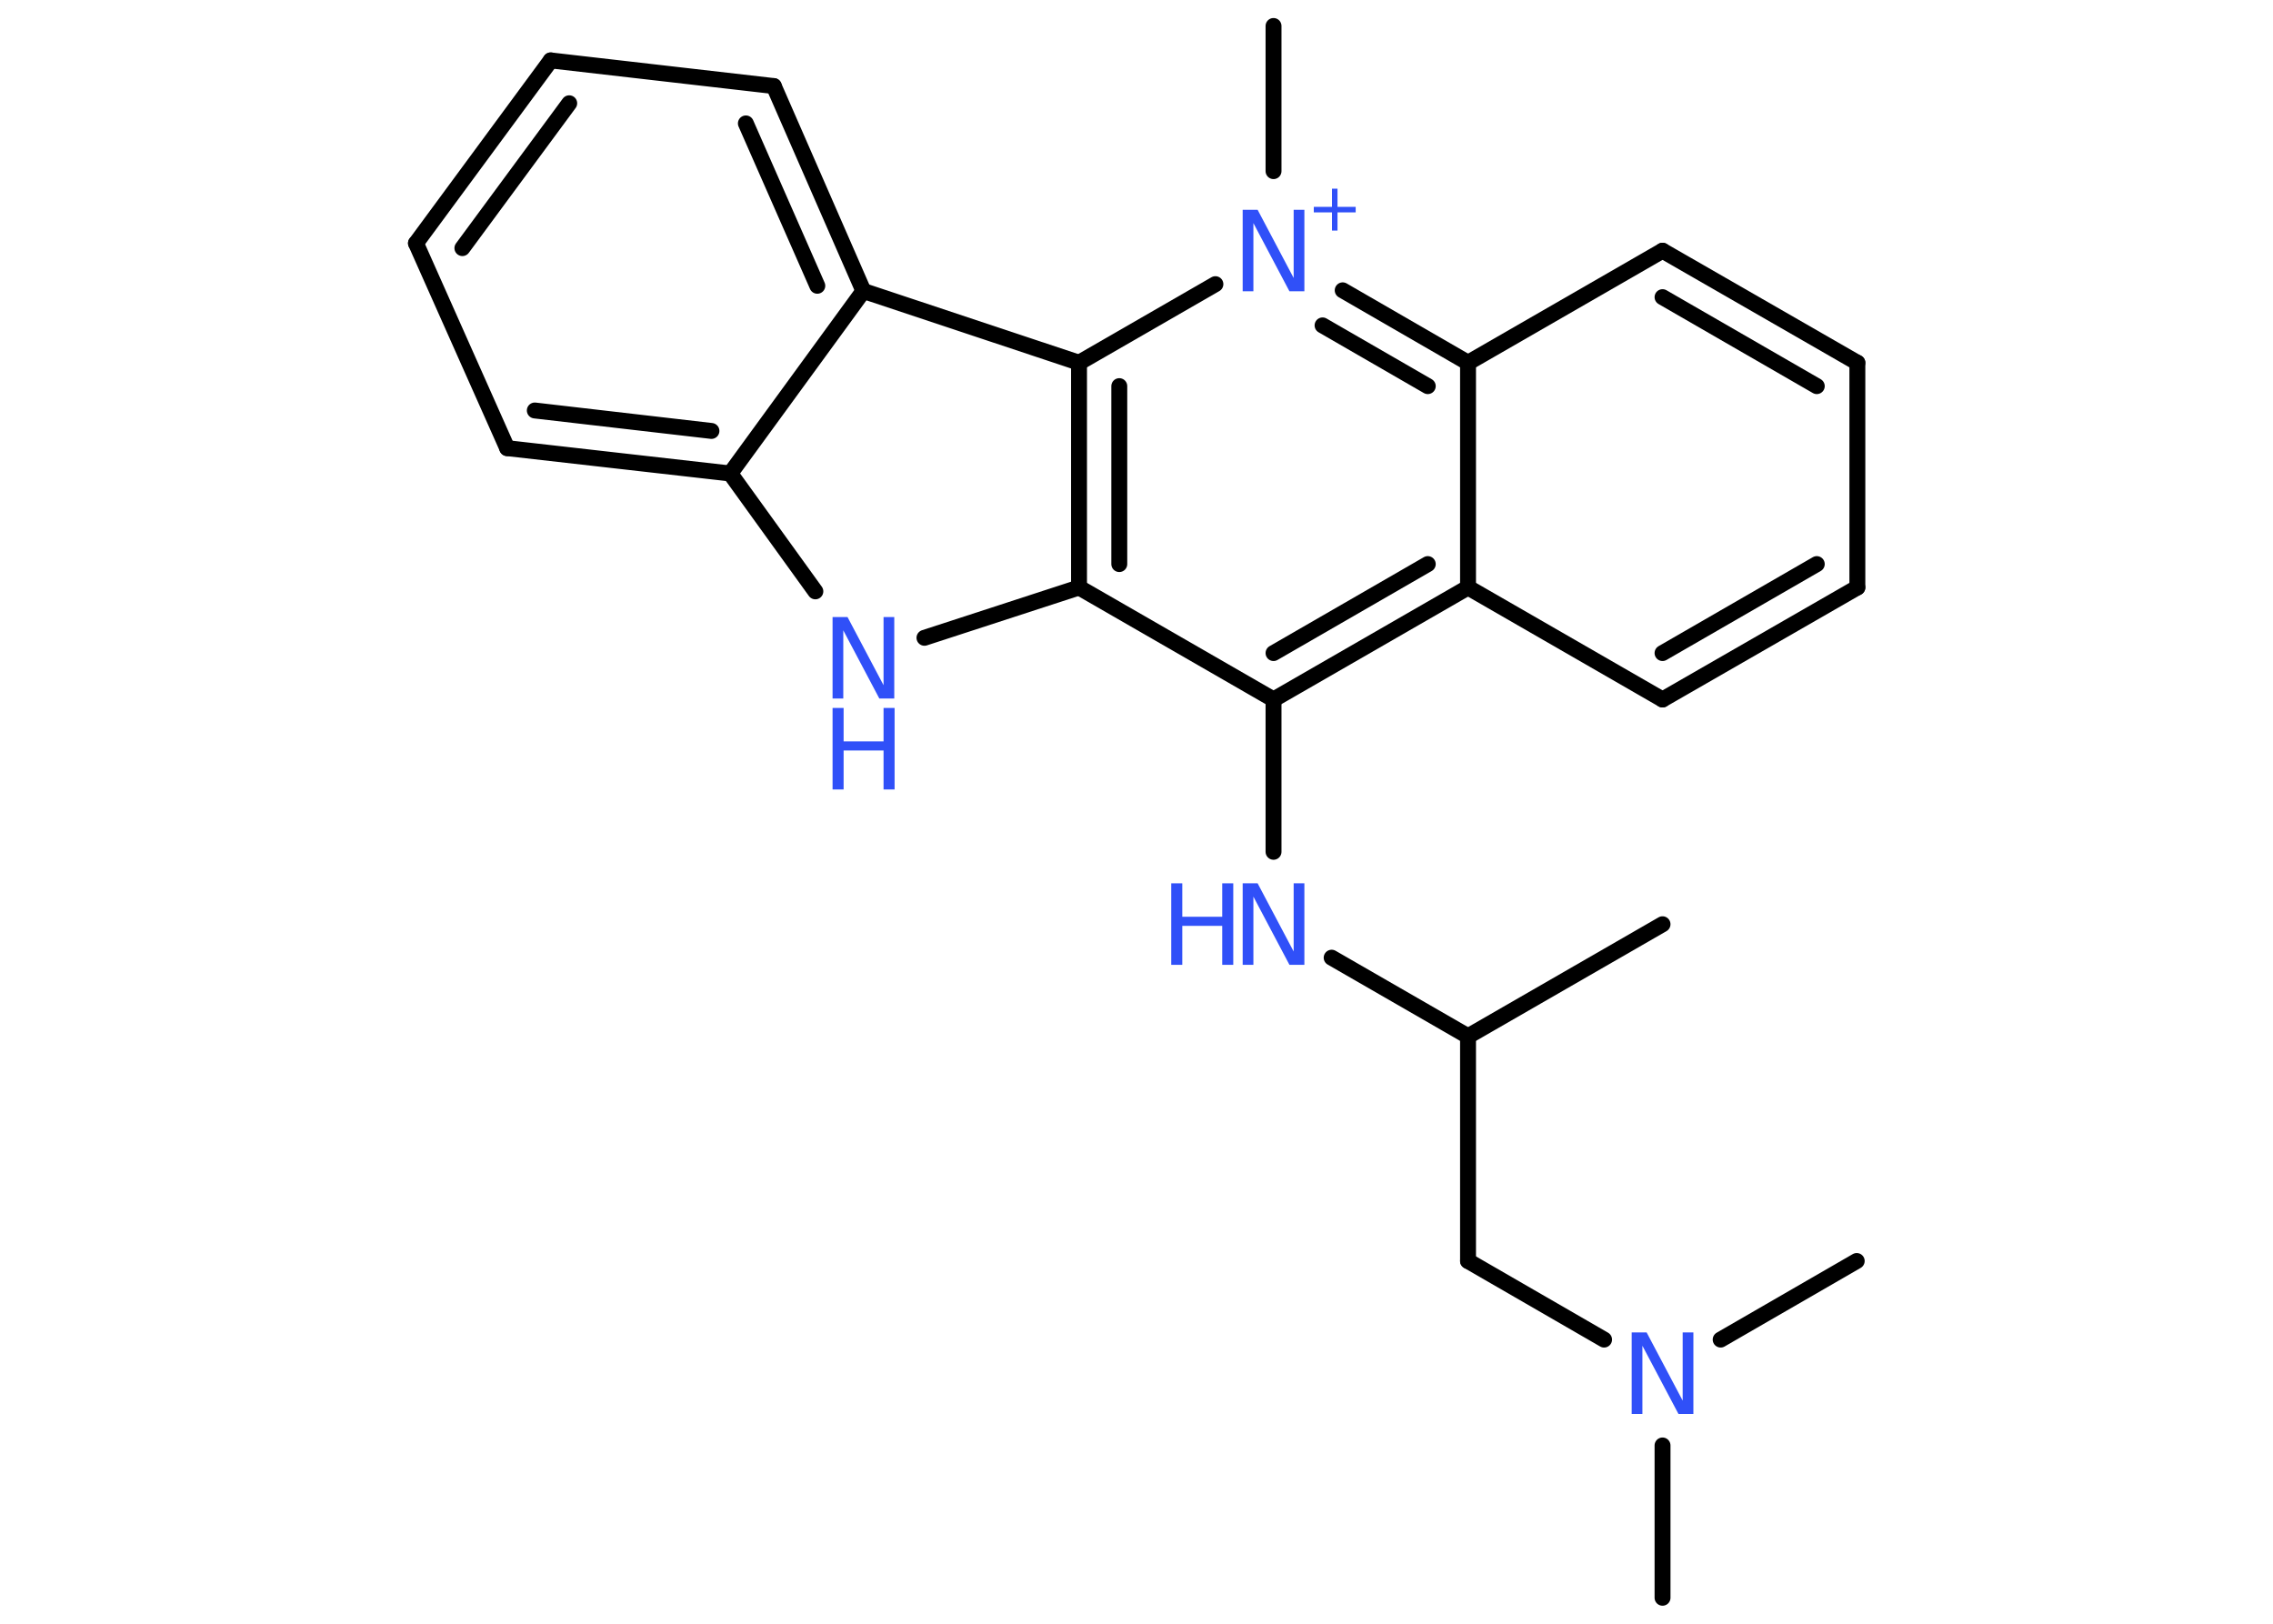 <?xml version='1.0' encoding='UTF-8'?>
<!DOCTYPE svg PUBLIC "-//W3C//DTD SVG 1.1//EN" "http://www.w3.org/Graphics/SVG/1.1/DTD/svg11.dtd">
<svg version='1.2' xmlns='http://www.w3.org/2000/svg' xmlns:xlink='http://www.w3.org/1999/xlink' width='70.0mm' height='50.0mm' viewBox='0 0 70.0 50.0'>
  <desc>Generated by the Chemistry Development Kit (http://github.com/cdk)</desc>
  <g stroke-linecap='round' stroke-linejoin='round' stroke='#000000' stroke-width='.49' fill='#3050F8'>
    <rect x='.0' y='.0' width='70.0' height='50.0' fill='#FFFFFF' stroke='none'/>
    <g id='mol1' class='mol'>
      <line id='mol1bnd1' class='bond' x1='51.2' y1='28.46' x2='45.21' y2='31.91'/>
      <line id='mol1bnd2' class='bond' x1='45.21' y1='31.91' x2='45.21' y2='38.83'/>
      <line id='mol1bnd3' class='bond' x1='45.21' y1='38.83' x2='49.4' y2='41.25'/>
      <line id='mol1bnd4' class='bond' x1='51.2' y1='44.51' x2='51.2' y2='49.2'/>
      <line id='mol1bnd5' class='bond' x1='52.99' y1='41.25' x2='57.18' y2='38.83'/>
      <line id='mol1bnd6' class='bond' x1='45.21' y1='31.91' x2='41.01' y2='29.49'/>
      <line id='mol1bnd7' class='bond' x1='39.22' y1='26.23' x2='39.22' y2='21.54'/>
      <g id='mol1bnd8' class='bond'>
        <line x1='39.22' y1='21.54' x2='45.21' y2='18.09'/>
        <line x1='39.22' y1='20.11' x2='43.97' y2='17.37'/>
      </g>
      <line id='mol1bnd9' class='bond' x1='45.21' y1='18.09' x2='51.2' y2='21.54'/>
      <g id='mol1bnd10' class='bond'>
        <line x1='51.2' y1='21.54' x2='57.2' y2='18.09'/>
        <line x1='51.2' y1='20.11' x2='55.95' y2='17.37'/>
      </g>
      <line id='mol1bnd11' class='bond' x1='57.2' y1='18.09' x2='57.2' y2='11.17'/>
      <g id='mol1bnd12' class='bond'>
        <line x1='57.2' y1='11.17' x2='51.2' y2='7.72'/>
        <line x1='55.95' y1='11.89' x2='51.2' y2='9.15'/>
      </g>
      <line id='mol1bnd13' class='bond' x1='51.2' y1='7.72' x2='45.21' y2='11.17'/>
      <line id='mol1bnd14' class='bond' x1='45.21' y1='18.09' x2='45.21' y2='11.17'/>
      <g id='mol1bnd15' class='bond'>
        <line x1='45.21' y1='11.17' x2='41.35' y2='8.94'/>
        <line x1='43.97' y1='11.89' x2='40.73' y2='10.02'/>
      </g>
      <line id='mol1bnd16' class='bond' x1='39.22' y1='5.27' x2='39.22' y2='.8'/>
      <line id='mol1bnd17' class='bond' x1='37.43' y1='8.75' x2='33.23' y2='11.17'/>
      <g id='mol1bnd18' class='bond'>
        <line x1='33.23' y1='11.17' x2='33.23' y2='18.09'/>
        <line x1='34.47' y1='11.89' x2='34.47' y2='17.37'/>
      </g>
      <line id='mol1bnd19' class='bond' x1='39.22' y1='21.54' x2='33.23' y2='18.09'/>
      <line id='mol1bnd20' class='bond' x1='33.23' y1='18.09' x2='28.47' y2='19.64'/>
      <line id='mol1bnd21' class='bond' x1='25.11' y1='18.21' x2='22.49' y2='14.58'/>
      <g id='mol1bnd22' class='bond'>
        <line x1='15.62' y1='13.8' x2='22.49' y2='14.58'/>
        <line x1='16.47' y1='12.64' x2='21.91' y2='13.27'/>
      </g>
      <line id='mol1bnd23' class='bond' x1='15.62' y1='13.8' x2='12.81' y2='7.49'/>
      <g id='mol1bnd24' class='bond'>
        <line x1='16.96' y1='1.86' x2='12.81' y2='7.49'/>
        <line x1='17.53' y1='3.18' x2='14.24' y2='7.64'/>
      </g>
      <line id='mol1bnd25' class='bond' x1='16.96' y1='1.86' x2='23.83' y2='2.65'/>
      <g id='mol1bnd26' class='bond'>
        <line x1='26.59' y1='8.96' x2='23.83' y2='2.65'/>
        <line x1='25.17' y1='8.8' x2='22.97' y2='3.8'/>
      </g>
      <line id='mol1bnd27' class='bond' x1='22.49' y1='14.58' x2='26.59' y2='8.96'/>
      <line id='mol1bnd28' class='bond' x1='33.23' y1='11.17' x2='26.59' y2='8.96'/>
      <path id='mol1atm4' class='atom' d='M50.25 41.03h.46l1.11 2.1v-2.1h.33v2.51h-.46l-1.11 -2.1v2.1h-.33v-2.51z' stroke='none'/>
      <g id='mol1atm7' class='atom'>
        <path d='M38.27 27.2h.46l1.11 2.1v-2.1h.33v2.51h-.46l-1.11 -2.1v2.1h-.33v-2.51z' stroke='none'/>
        <path d='M36.07 27.2h.34v1.03h1.23v-1.03h.34v2.51h-.34v-1.2h-1.23v1.2h-.34v-2.51z' stroke='none'/>
      </g>
      <g id='mol1atm15' class='atom'>
        <path d='M38.27 6.46h.46l1.11 2.1v-2.1h.33v2.51h-.46l-1.11 -2.1v2.1h-.33v-2.51z' stroke='none'/>
        <path d='M41.19 5.81v.56h.56v.17h-.56v.56h-.17v-.56h-.56v-.17h.56v-.56h.17z' stroke='none'/>
      </g>
      <g id='mol1atm19' class='atom'>
        <path d='M25.64 19.0h.46l1.11 2.1v-2.1h.33v2.51h-.46l-1.11 -2.1v2.1h-.33v-2.51z' stroke='none'/>
        <path d='M25.64 21.8h.34v1.03h1.23v-1.03h.34v2.51h-.34v-1.2h-1.23v1.2h-.34v-2.51z' stroke='none'/>
      </g>
    </g>
  </g>
</svg>
